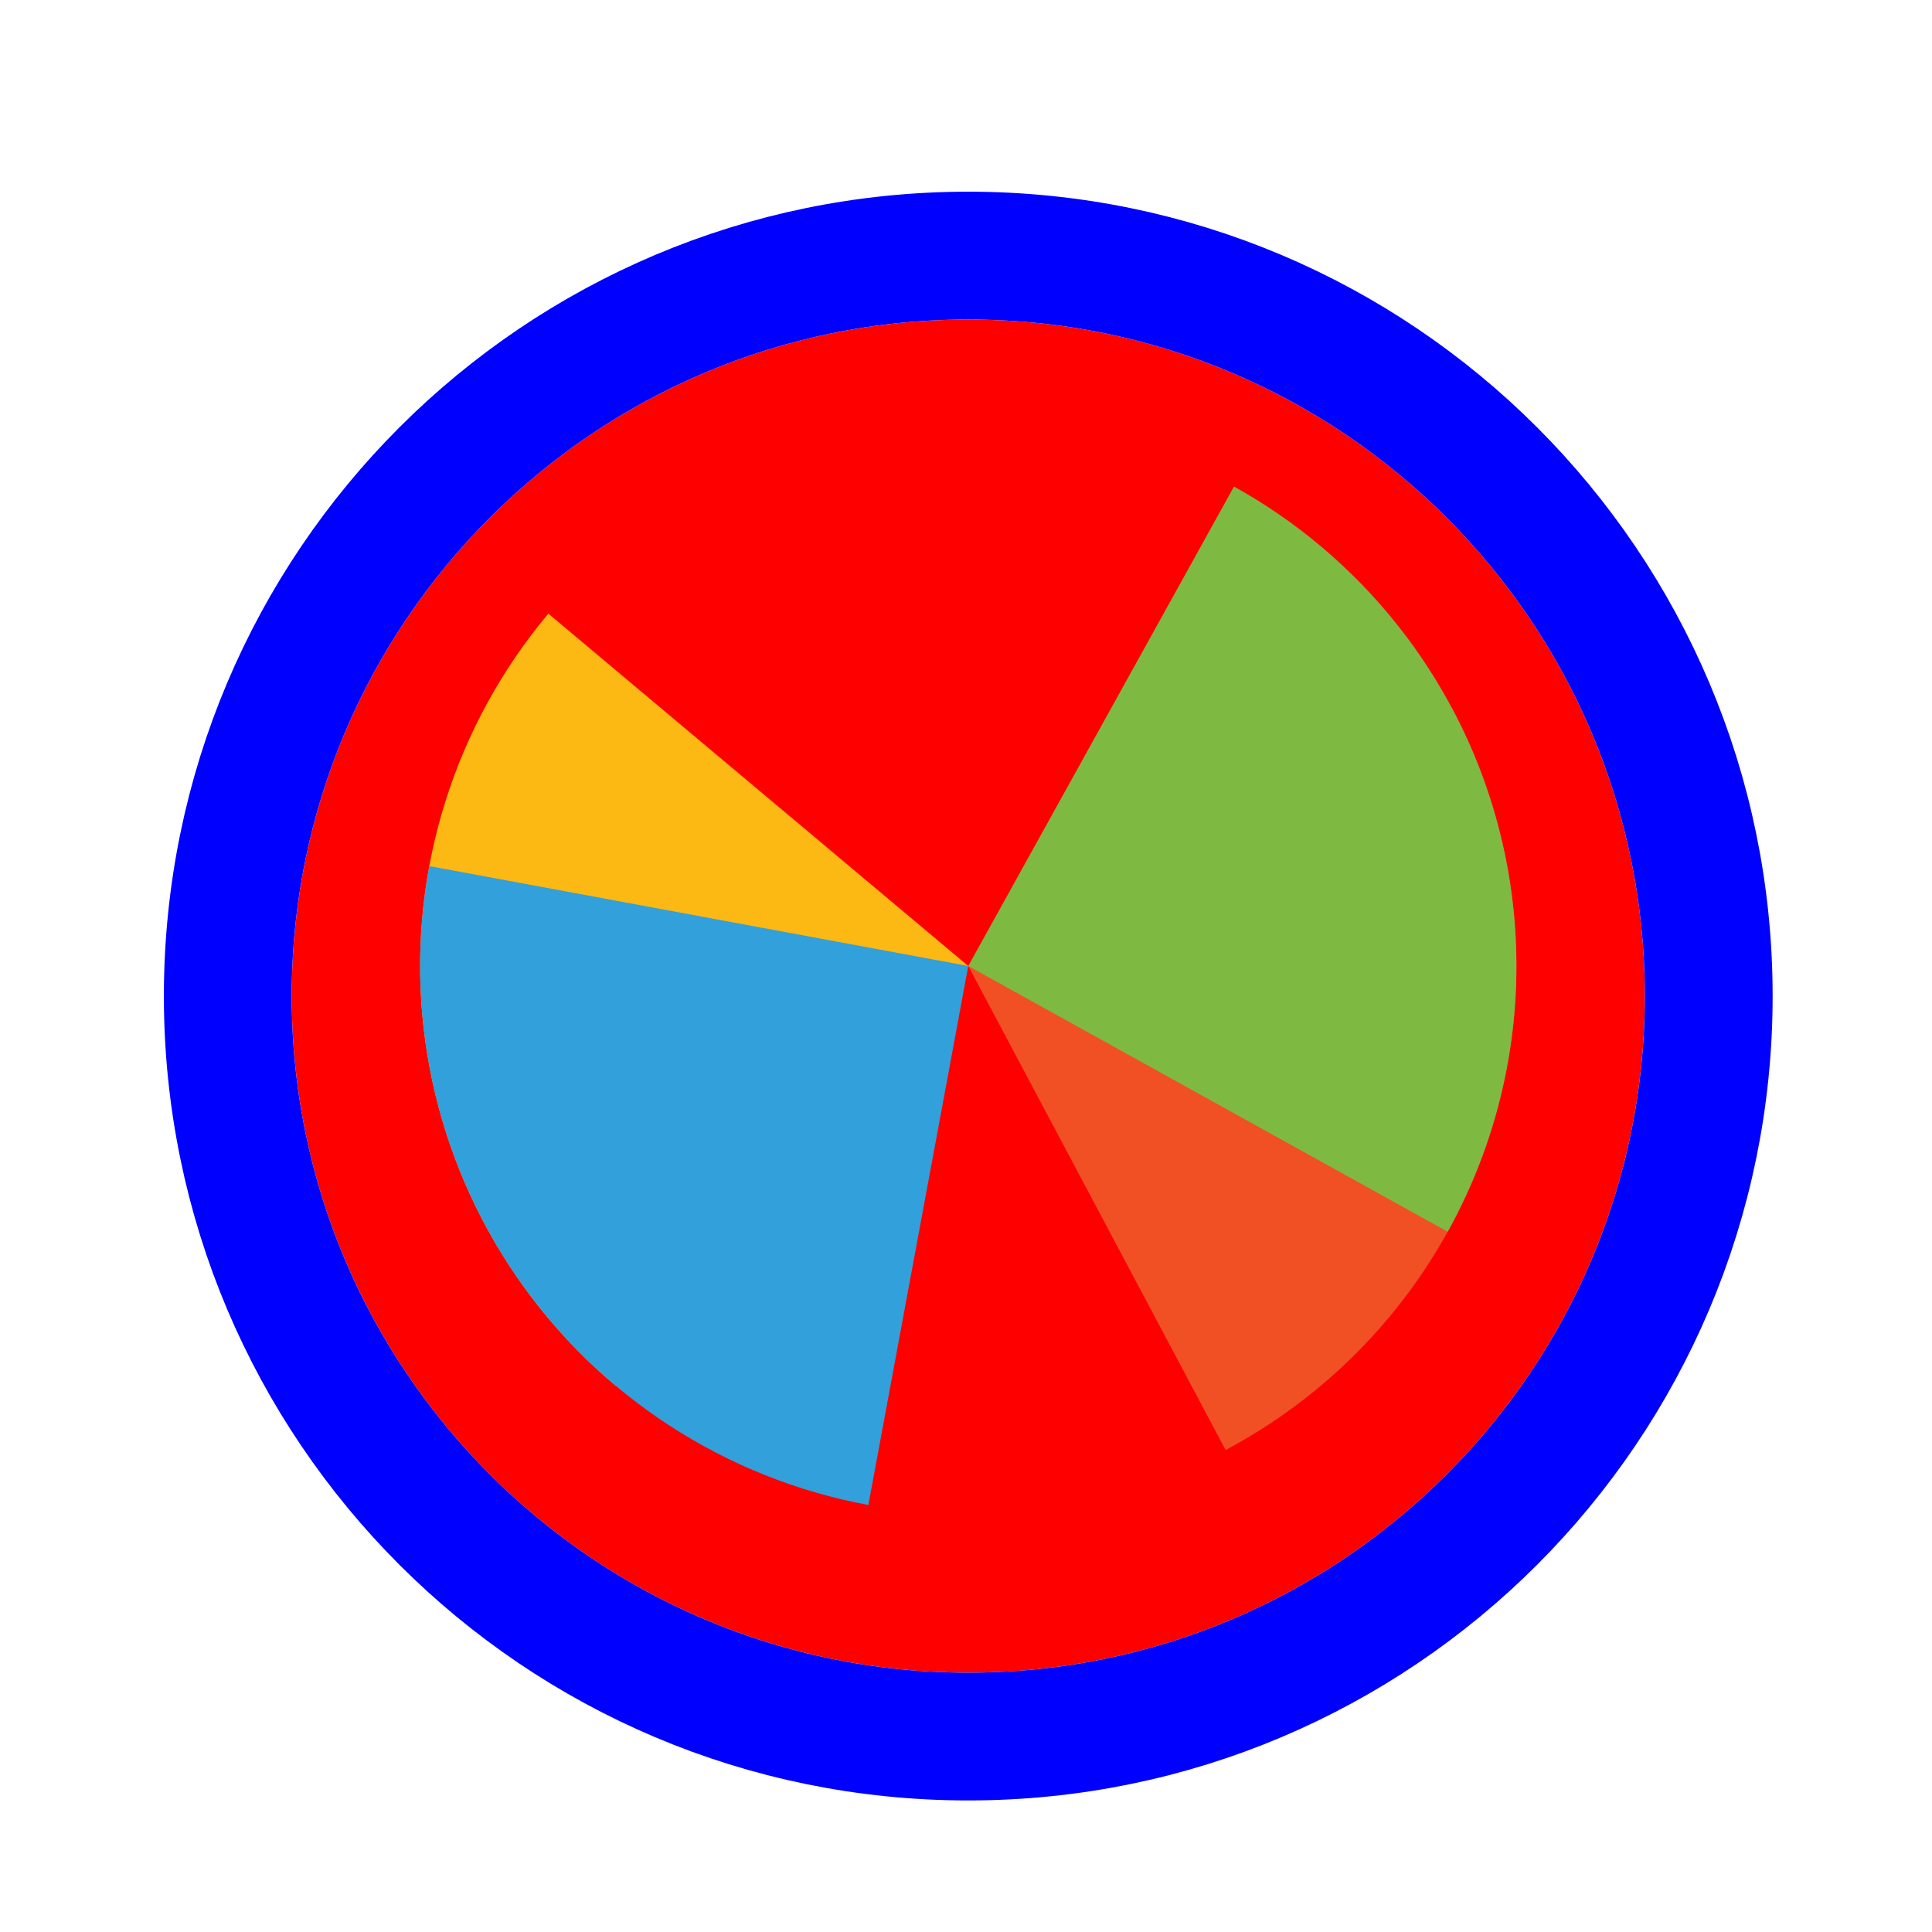 <svg width="256" height="256" viewBox="0 0 257 256" fill="none" xmlns="http://www.w3.org/2000/svg">
<g filter="url(#filter0_d_3519_2562)">
<path d="M218.8 128C218.8 177.706 178.505 218 128.8 218C79.094 218 38.8 177.706 38.8 128C38.8 78.294 79.094 38 128.8 38C178.505 38 218.8 78.294 218.8 128Z" fill="#FF0000"/>
<path d="M128.8 226.5C183.2 226.5 227.3 182.4 227.3 128C227.3 73.6 183.2 29.5 128.8 29.5C74.4 29.5 30.3 73.6 30.3 128C30.3 182.4 74.4 226.5 128.8 226.5Z" stroke="#0000FF" stroke-width="17"/>
</g>
<path d="M193.183 93.768L128.802 127.999L163.034 192.384C171.489 187.889 178.976 181.772 185.067 174.383C191.158 166.995 195.734 158.479 198.534 149.321C201.334 140.164 202.302 130.545 201.385 121.014C200.467 111.482 197.681 102.224 193.185 93.77L193.183 93.768Z" fill="#F05024" fill-opacity="1"/>
<path d="M72.942 81.129L128.8 128L81.929 183.858C74.594 177.703 68.543 170.163 64.121 161.669C59.7 153.176 56.994 143.894 56.16 134.355C55.325 124.816 56.378 115.205 59.258 106.073C62.137 96.94 66.787 88.464 72.943 81.129L72.942 81.129Z" fill="#FCB813" fill-opacity="1"/>
<path d="M164.152 64.224L128.8 127.998L192.574 163.35C197.217 154.975 200.164 145.768 201.249 136.254C202.333 126.739 201.532 117.105 198.893 107.9C196.254 98.695 191.827 90.101 185.866 82.607C179.905 75.113 172.527 68.866 164.152 64.224Z" fill="#7EBA41" fill-opacity="1"/>
<path d="M57.104 114.712L128.8 128L115.511 199.696C106.096 197.951 97.117 194.368 89.086 189.153C81.055 183.938 74.13 177.192 68.707 169.301C63.283 161.409 59.467 152.527 57.476 143.16C55.485 133.794 55.359 124.127 57.104 114.712Z" fill="#32A0DA" fill-opacity="1"/>
<defs>
<filter id="filter0_d_3519_2562" x="17.8" y="21" width="222" height="222" filterUnits="userSpaceOnUse" color-interpolation-filters="sRGB">
<feFlood flood-opacity="0" result="BackgroundImageFix"/>
<feColorMatrix in="SourceAlpha" type="matrix" values="0 0 0 0 0 0 0 0 0 0 0 0 0 0 0 0 0 0 127 0" result="hardAlpha"/>
<feOffset dy="4"/>
<feGaussianBlur stdDeviation="2"/>
<feComposite in2="hardAlpha" operator="out"/>
<feColorMatrix type="matrix" values="0 0 0 0 0 0 0 0 0 0 0 0 0 0 0 0 0 0 0.25 0"/>
<feBlend mode="normal" in2="BackgroundImageFix" result="effect1_dropShadow_3519_2562"/>
<feBlend mode="normal" in="SourceGraphic" in2="effect1_dropShadow_3519_2562" result="shape"/>
</filter>
</defs>
</svg>

